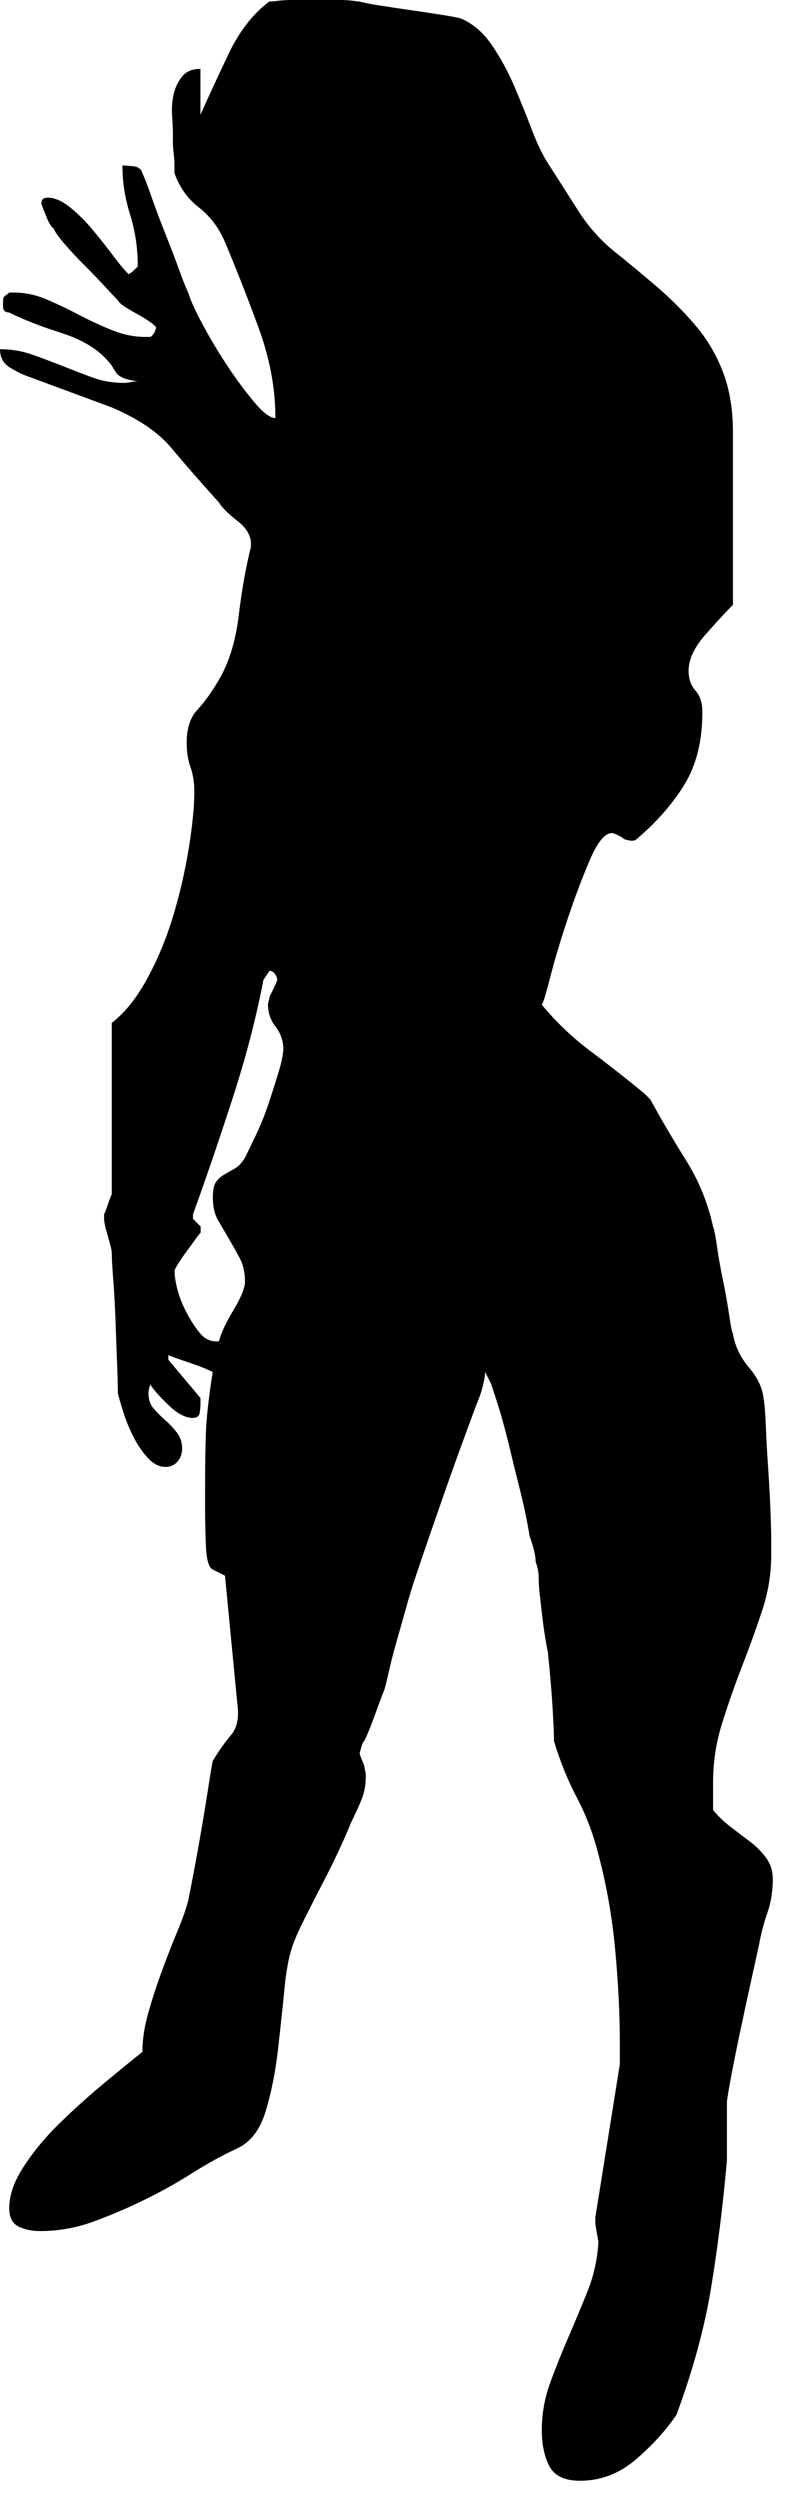 <?xml version="1.0" encoding="UTF-8" standalone="no"?>
<!DOCTYPE svg PUBLIC "-//W3C//DTD SVG 1.1//EN" "http://www.w3.org/Graphics/SVG/1.1/DTD/svg11.dtd">
<svg width="100%" height="100%" viewBox="0 0 28 89" version="1.1" xmlns="http://www.w3.org/2000/svg" xmlns:xlink="http://www.w3.org/1999/xlink" xml:space="preserve" xmlns:serif="http://www.serif.com/" style="fill-rule:evenodd;clip-rule:evenodd;stroke-linejoin:round;stroke-miterlimit:1.414;">
    <g transform="matrix(1,0,0,1,-168.938,-262.679)">
        <path d="M188.239,349.187C188.239,348.608 188.339,348.043 188.539,347.498C188.738,346.953 188.956,346.409 189.193,345.863C189.429,345.318 189.656,344.772 189.875,344.227C190.092,343.682 190.219,343.102 190.256,342.484C190.183,342.085 190.146,341.866 190.146,341.83L190.146,341.775L190.146,341.612L191.019,336.16L191.019,335.452C191.019,334.397 190.964,333.28 190.854,332.099C190.745,330.919 190.545,329.783 190.255,328.693C190.072,327.965 189.817,327.295 189.491,326.675C189.164,326.057 188.891,325.385 188.673,324.657C188.673,324.404 188.654,323.985 188.619,323.403C188.581,322.822 188.528,322.187 188.455,321.496C188.383,321.134 188.328,320.806 188.292,320.515C188.255,320.226 188.219,319.915 188.183,319.589C188.146,319.298 188.128,319.063 188.128,318.88C188.128,318.662 188.092,318.463 188.02,318.279C188.02,318.062 187.946,317.754 187.802,317.354C187.728,316.88 187.619,316.354 187.475,315.772C187.328,315.191 187.193,314.637 187.066,314.11C186.938,313.585 186.812,313.12 186.685,312.72C186.557,312.32 186.475,312.065 186.439,311.956L186.22,311.52C186.22,311.628 186.193,311.791 186.139,312.01C186.084,312.228 186.038,312.373 186.003,312.446C185.929,312.629 185.766,313.064 185.512,313.756C185.258,314.445 184.994,315.181 184.721,315.963C184.448,316.745 184.193,317.481 183.958,318.17C183.722,318.862 183.585,319.279 183.549,319.424C183.512,319.532 183.448,319.752 183.358,320.079C183.267,320.405 183.168,320.76 183.058,321.141C182.949,321.524 182.858,321.878 182.785,322.204C182.713,322.531 182.658,322.748 182.622,322.858C182.586,322.931 182.485,323.196 182.322,323.649C182.159,324.103 182.023,324.438 181.914,324.656C181.877,324.656 181.823,324.802 181.75,325.094C181.75,325.13 181.806,325.276 181.914,325.529C181.914,325.566 181.923,325.622 181.941,325.692C181.959,325.765 181.969,325.838 181.969,325.911C181.969,326.202 181.923,326.466 181.832,326.702C181.741,326.937 181.604,327.239 181.423,327.601C181.387,327.709 181.277,327.964 181.096,328.364C180.913,328.765 180.706,329.191 180.47,329.645C180.233,330.101 180.015,330.527 179.815,330.927C179.615,331.326 179.497,331.58 179.461,331.689C179.279,332.09 179.151,332.662 179.079,333.407C179.006,334.153 178.924,334.915 178.834,335.696C178.743,336.478 178.598,337.194 178.398,337.848C178.197,338.503 177.861,338.94 177.389,339.158C176.844,339.412 176.299,339.712 175.753,340.057C175.208,340.404 174.635,340.72 174.037,341.011C173.437,341.302 172.837,341.556 172.238,341.774C171.639,341.991 171.012,342.101 170.358,342.101C170.066,342.101 169.814,342.046 169.594,341.937C169.376,341.829 169.267,341.611 169.267,341.283C169.267,340.812 169.448,340.302 169.813,339.758C170.175,339.212 170.611,338.695 171.121,338.205C171.629,337.713 172.146,337.25 172.675,336.813C173.201,336.377 173.646,336.014 174.01,335.723C174.01,335.286 174.082,334.815 174.228,334.306C174.373,333.797 174.537,333.297 174.719,332.806C174.899,332.316 175.081,331.852 175.263,331.416C175.445,330.979 175.572,330.618 175.645,330.327C175.681,330.144 175.746,329.817 175.836,329.345C175.925,328.873 176.017,328.373 176.107,327.845C176.198,327.321 176.279,326.821 176.353,326.347C176.425,325.876 176.479,325.547 176.517,325.366C176.735,325.004 176.954,324.694 177.171,324.439C177.389,324.185 177.462,323.805 177.389,323.294L176.953,318.771L176.516,318.552C176.37,318.479 176.288,318.18 176.271,317.653C176.251,317.127 176.243,316.663 176.243,316.263L176.243,315.827C176.243,314.991 176.251,314.292 176.271,313.727C176.289,313.165 176.371,312.428 176.516,311.52C176.298,311.411 176.025,311.301 175.698,311.193C175.37,311.083 175.116,310.994 174.935,310.92L174.935,311.083L176.08,312.446L176.08,312.663C176.08,312.738 176.07,312.838 176.053,312.965C176.033,313.092 175.952,313.155 175.807,313.155C175.552,313.155 175.27,313.01 174.962,312.719C174.654,312.428 174.427,312.174 174.281,311.955C174.281,311.992 174.272,312.036 174.254,312.092C174.235,312.146 174.227,312.21 174.227,312.281C174.227,312.5 174.29,312.682 174.417,312.826C174.544,312.972 174.681,313.109 174.827,313.237C174.971,313.362 175.108,313.508 175.236,313.673C175.362,313.835 175.426,314.026 175.426,314.245C175.426,314.427 175.371,314.581 175.262,314.708C175.154,314.837 175.008,314.898 174.827,314.898C174.608,314.898 174.399,314.79 174.199,314.572C173.999,314.353 173.826,314.1 173.682,313.807C173.536,313.518 173.418,313.227 173.328,312.936C173.237,312.646 173.173,312.427 173.137,312.281C173.137,312.063 173.128,311.719 173.11,311.246C173.091,310.774 173.073,310.276 173.055,309.748C173.037,309.22 173.009,308.721 172.973,308.249C172.937,307.776 172.919,307.449 172.919,307.267C172.919,307.194 172.873,307.004 172.783,306.696C172.692,306.388 172.646,306.178 172.646,306.069L172.646,306.014L172.646,305.906C172.682,305.833 172.728,305.714 172.783,305.551C172.837,305.389 172.882,305.271 172.919,305.197L172.919,299.092C173.39,298.73 173.817,298.195 174.199,297.485C174.581,296.776 174.889,296.022 175.126,295.222C175.362,294.424 175.543,293.624 175.671,292.825C175.797,292.027 175.861,291.372 175.861,290.863C175.861,290.535 175.815,290.245 175.725,289.99C175.634,289.736 175.588,289.446 175.588,289.117C175.588,288.609 175.715,288.219 175.97,287.946C176.224,287.673 176.478,287.319 176.734,286.883C177.096,286.266 177.333,285.503 177.442,284.593C177.55,283.686 177.696,282.868 177.878,282.141L177.878,282.034C177.878,281.743 177.714,281.47 177.387,281.215C177.06,280.961 176.842,280.743 176.733,280.562C176.079,279.835 175.514,279.191 175.043,278.626C174.57,278.063 173.861,277.582 172.917,277.182L169.973,276.092C169.755,276.02 169.528,275.91 169.292,275.763C169.055,275.619 168.938,275.402 168.938,275.11C169.338,275.11 169.719,275.174 170.083,275.301C170.446,275.429 170.81,275.567 171.173,275.709C171.536,275.856 171.89,275.991 172.236,276.118C172.581,276.247 172.954,276.309 173.354,276.309C173.425,276.309 173.507,276.3 173.598,276.281C173.688,276.264 173.77,276.255 173.844,276.255C173.589,276.22 173.407,276.173 173.299,276.118C173.19,276.063 173.117,276.01 173.081,275.955C173.044,275.9 172.999,275.828 172.945,275.737C172.891,275.647 172.791,275.528 172.645,275.383C172.281,275.019 171.754,274.729 171.064,274.511C170.373,274.292 169.773,274.057 169.265,273.803C169.119,273.803 169.047,273.73 169.047,273.585L169.047,273.42L169.047,273.366C169.047,273.294 169.074,273.238 169.129,273.202C169.183,273.166 169.229,273.13 169.265,273.093L169.428,273.093C169.827,273.093 170.218,273.175 170.601,273.338C170.982,273.502 171.364,273.685 171.746,273.884C172.127,274.083 172.517,274.266 172.918,274.428C173.317,274.591 173.717,274.673 174.117,274.673L174.28,274.673C174.316,274.673 174.37,274.62 174.444,274.511L174.499,274.348C174.499,274.311 174.435,274.248 174.308,274.157C174.181,274.066 174.036,273.975 173.872,273.885C173.707,273.794 173.553,273.704 173.408,273.613C173.263,273.522 173.171,273.44 173.136,273.368C173.063,273.296 172.918,273.142 172.699,272.904C172.482,272.67 172.237,272.413 171.964,272.141C171.691,271.868 171.446,271.606 171.228,271.35C171.01,271.097 170.882,270.913 170.847,270.805C170.773,270.77 170.692,270.642 170.602,270.423C170.511,270.204 170.446,270.042 170.411,269.933C170.411,269.788 170.483,269.715 170.629,269.715C170.882,269.715 171.155,269.832 171.446,270.069C171.737,270.306 172.009,270.58 172.263,270.888C172.517,271.196 172.754,271.495 172.972,271.786C173.19,272.077 173.372,272.295 173.517,272.439C173.59,272.404 173.654,272.357 173.707,272.303C173.763,272.248 173.808,272.203 173.844,272.167L173.844,272.111C173.844,271.494 173.752,270.894 173.571,270.313C173.388,269.732 173.299,269.15 173.299,268.569C173.372,268.569 173.499,268.58 173.681,268.596C173.862,268.615 173.971,268.697 174.008,268.841C174.08,268.987 174.19,269.269 174.335,269.685C174.48,270.104 174.644,270.539 174.826,270.994C175.007,271.45 175.171,271.875 175.316,272.276C175.461,272.675 175.569,272.948 175.643,273.092C175.715,273.347 175.888,273.729 176.161,274.238C176.433,274.746 176.734,275.245 177.06,275.736C177.387,276.225 177.705,276.653 178.013,277.015C178.322,277.38 178.567,277.561 178.749,277.561C178.749,276.508 178.549,275.436 178.149,274.346C177.749,273.255 177.349,272.239 176.951,271.292C176.733,270.785 176.423,270.375 176.024,270.065C175.624,269.756 175.333,269.348 175.152,268.839L175.152,268.567C175.152,268.421 175.142,268.276 175.124,268.13C175.105,267.984 175.097,267.858 175.097,267.749L175.097,267.422C175.097,267.276 175.087,267.068 175.069,266.795C175.051,266.522 175.069,266.268 175.124,266.031C175.178,265.796 175.278,265.587 175.424,265.404C175.569,265.222 175.787,265.131 176.078,265.131L176.078,266.768C176.369,266.114 176.704,265.387 177.086,264.587C177.468,263.788 177.949,263.17 178.53,262.733C178.602,262.733 178.711,262.724 178.857,262.706C179.002,262.688 179.166,262.679 179.349,262.679L181.038,262.679C181.22,262.679 181.374,262.689 181.501,262.706C181.628,262.725 181.709,262.733 181.746,262.733C181.855,262.768 182.082,262.815 182.428,262.869C182.773,262.924 183.137,262.978 183.518,263.033C183.899,263.086 184.263,263.142 184.608,263.196C184.953,263.25 185.198,263.296 185.344,263.333C185.78,263.514 186.153,263.834 186.462,264.287C186.77,264.741 187.034,265.223 187.252,265.732C187.471,266.241 187.678,266.758 187.879,267.285C188.078,267.811 188.288,268.238 188.506,268.566C188.833,269.075 189.168,269.601 189.515,270.147C189.859,270.692 190.268,271.165 190.741,271.564C191.286,272.001 191.812,272.435 192.322,272.872C192.83,273.309 193.294,273.771 193.712,274.263C194.129,274.752 194.457,275.307 194.693,275.924C194.929,276.543 195.048,277.25 195.048,278.05L195.048,284.21C194.794,284.465 194.466,284.818 194.067,285.273C193.667,285.729 193.468,286.155 193.468,286.554C193.468,286.845 193.55,287.081 193.713,287.263C193.876,287.445 193.959,287.699 193.959,288.026C193.959,289.044 193.749,289.898 193.331,290.589C192.913,291.28 192.341,291.935 191.615,292.552C191.579,292.588 191.525,292.607 191.451,292.607C191.378,292.607 191.288,292.588 191.179,292.552C191.142,292.515 191.07,292.47 190.961,292.416C190.851,292.36 190.778,292.334 190.742,292.334C190.489,292.334 190.225,292.651 189.952,293.288C189.68,293.924 189.415,294.623 189.161,295.387C188.906,296.149 188.697,296.85 188.534,297.485C188.37,298.122 188.27,298.439 188.234,298.439C188.743,299.058 189.325,299.61 189.978,300.102C190.632,300.591 191.268,301.092 191.886,301.6L192.105,301.818C192.504,302.547 192.932,303.273 193.386,303.999C193.84,304.727 194.157,305.509 194.339,306.344C194.376,306.417 194.421,306.645 194.476,307.025C194.53,307.407 194.602,307.816 194.693,308.253C194.783,308.689 194.857,309.097 194.911,309.478C194.966,309.862 195.011,310.088 195.048,310.161C195.121,310.597 195.311,310.998 195.62,311.36C195.929,311.724 196.1,312.088 196.137,312.45C196.173,312.633 196.2,312.96 196.219,313.431C196.238,313.905 196.265,314.405 196.302,314.93C196.337,315.457 196.365,315.958 196.384,316.43C196.402,316.902 196.411,317.229 196.411,317.41L196.411,318.064C196.411,318.718 196.302,319.372 196.084,320.026C195.866,320.68 195.629,321.335 195.376,321.988C195.122,322.643 194.885,323.315 194.668,324.005C194.449,324.696 194.34,325.404 194.34,326.132L194.34,327.114C194.522,327.332 194.729,327.533 194.967,327.713C195.203,327.895 195.431,328.067 195.649,328.232C195.867,328.395 196.058,328.586 196.221,328.803C196.385,329.023 196.468,329.276 196.468,329.567C196.468,330.004 196.404,330.405 196.276,330.767C196.148,331.13 196.049,331.511 195.977,331.912C195.904,332.239 195.805,332.694 195.677,333.274C195.549,333.856 195.422,334.446 195.295,335.045C195.169,335.646 195.059,336.19 194.968,336.681C194.878,337.172 194.833,337.453 194.833,337.527L194.833,339.597C194.687,341.233 194.495,342.758 194.26,344.175C194.024,345.594 193.613,347.083 193.034,348.646C192.633,349.228 192.142,349.764 191.561,350.254C190.979,350.744 190.326,350.989 189.599,350.989C189.054,350.989 188.69,350.817 188.509,350.471C188.329,350.124 188.239,349.697 188.239,349.187ZM175.157,307.923C175.157,308.106 175.192,308.333 175.265,308.605C175.338,308.877 175.447,309.15 175.592,309.423C175.737,309.695 175.891,309.932 176.056,310.13C176.219,310.331 176.41,310.429 176.629,310.429L176.738,310.429C176.81,310.141 176.983,309.769 177.256,309.314C177.528,308.86 177.665,308.522 177.665,308.306C177.665,307.979 177.601,307.697 177.474,307.46C177.346,307.224 177.22,306.997 177.092,306.778C176.964,306.56 176.837,306.342 176.71,306.125C176.583,305.907 176.52,305.634 176.52,305.308C176.52,305.054 176.556,304.872 176.629,304.761C176.7,304.654 176.8,304.563 176.928,304.49C177.055,304.417 177.182,304.344 177.31,304.271C177.437,304.199 177.555,304.072 177.665,303.889C177.774,303.67 177.91,303.39 178.074,303.044C178.237,302.698 178.382,302.335 178.51,301.954C178.636,301.571 178.755,301.199 178.864,300.837C178.973,300.475 179.029,300.2 179.029,300.019C179.029,299.728 178.938,299.464 178.756,299.229C178.574,298.993 178.484,298.729 178.484,298.438C178.484,298.402 178.493,298.356 178.512,298.301C178.53,298.247 178.538,298.202 178.538,298.164C178.719,297.804 178.811,297.602 178.811,297.564C178.811,297.492 178.784,297.419 178.729,297.346C178.675,297.273 178.61,297.239 178.538,297.239L178.321,297.564C178.066,298.91 177.694,300.335 177.203,301.842C176.712,303.351 176.249,304.706 175.813,305.905L175.813,306.068L176.086,306.34L176.086,306.558C176.049,306.595 175.985,306.675 175.894,306.802C175.804,306.93 175.704,307.069 175.595,307.213C175.486,307.358 175.386,307.504 175.295,307.649C175.202,307.797 175.157,307.887 175.157,307.923Z" style="fill-rule:nonzero;"/>
    </g>
</svg>
